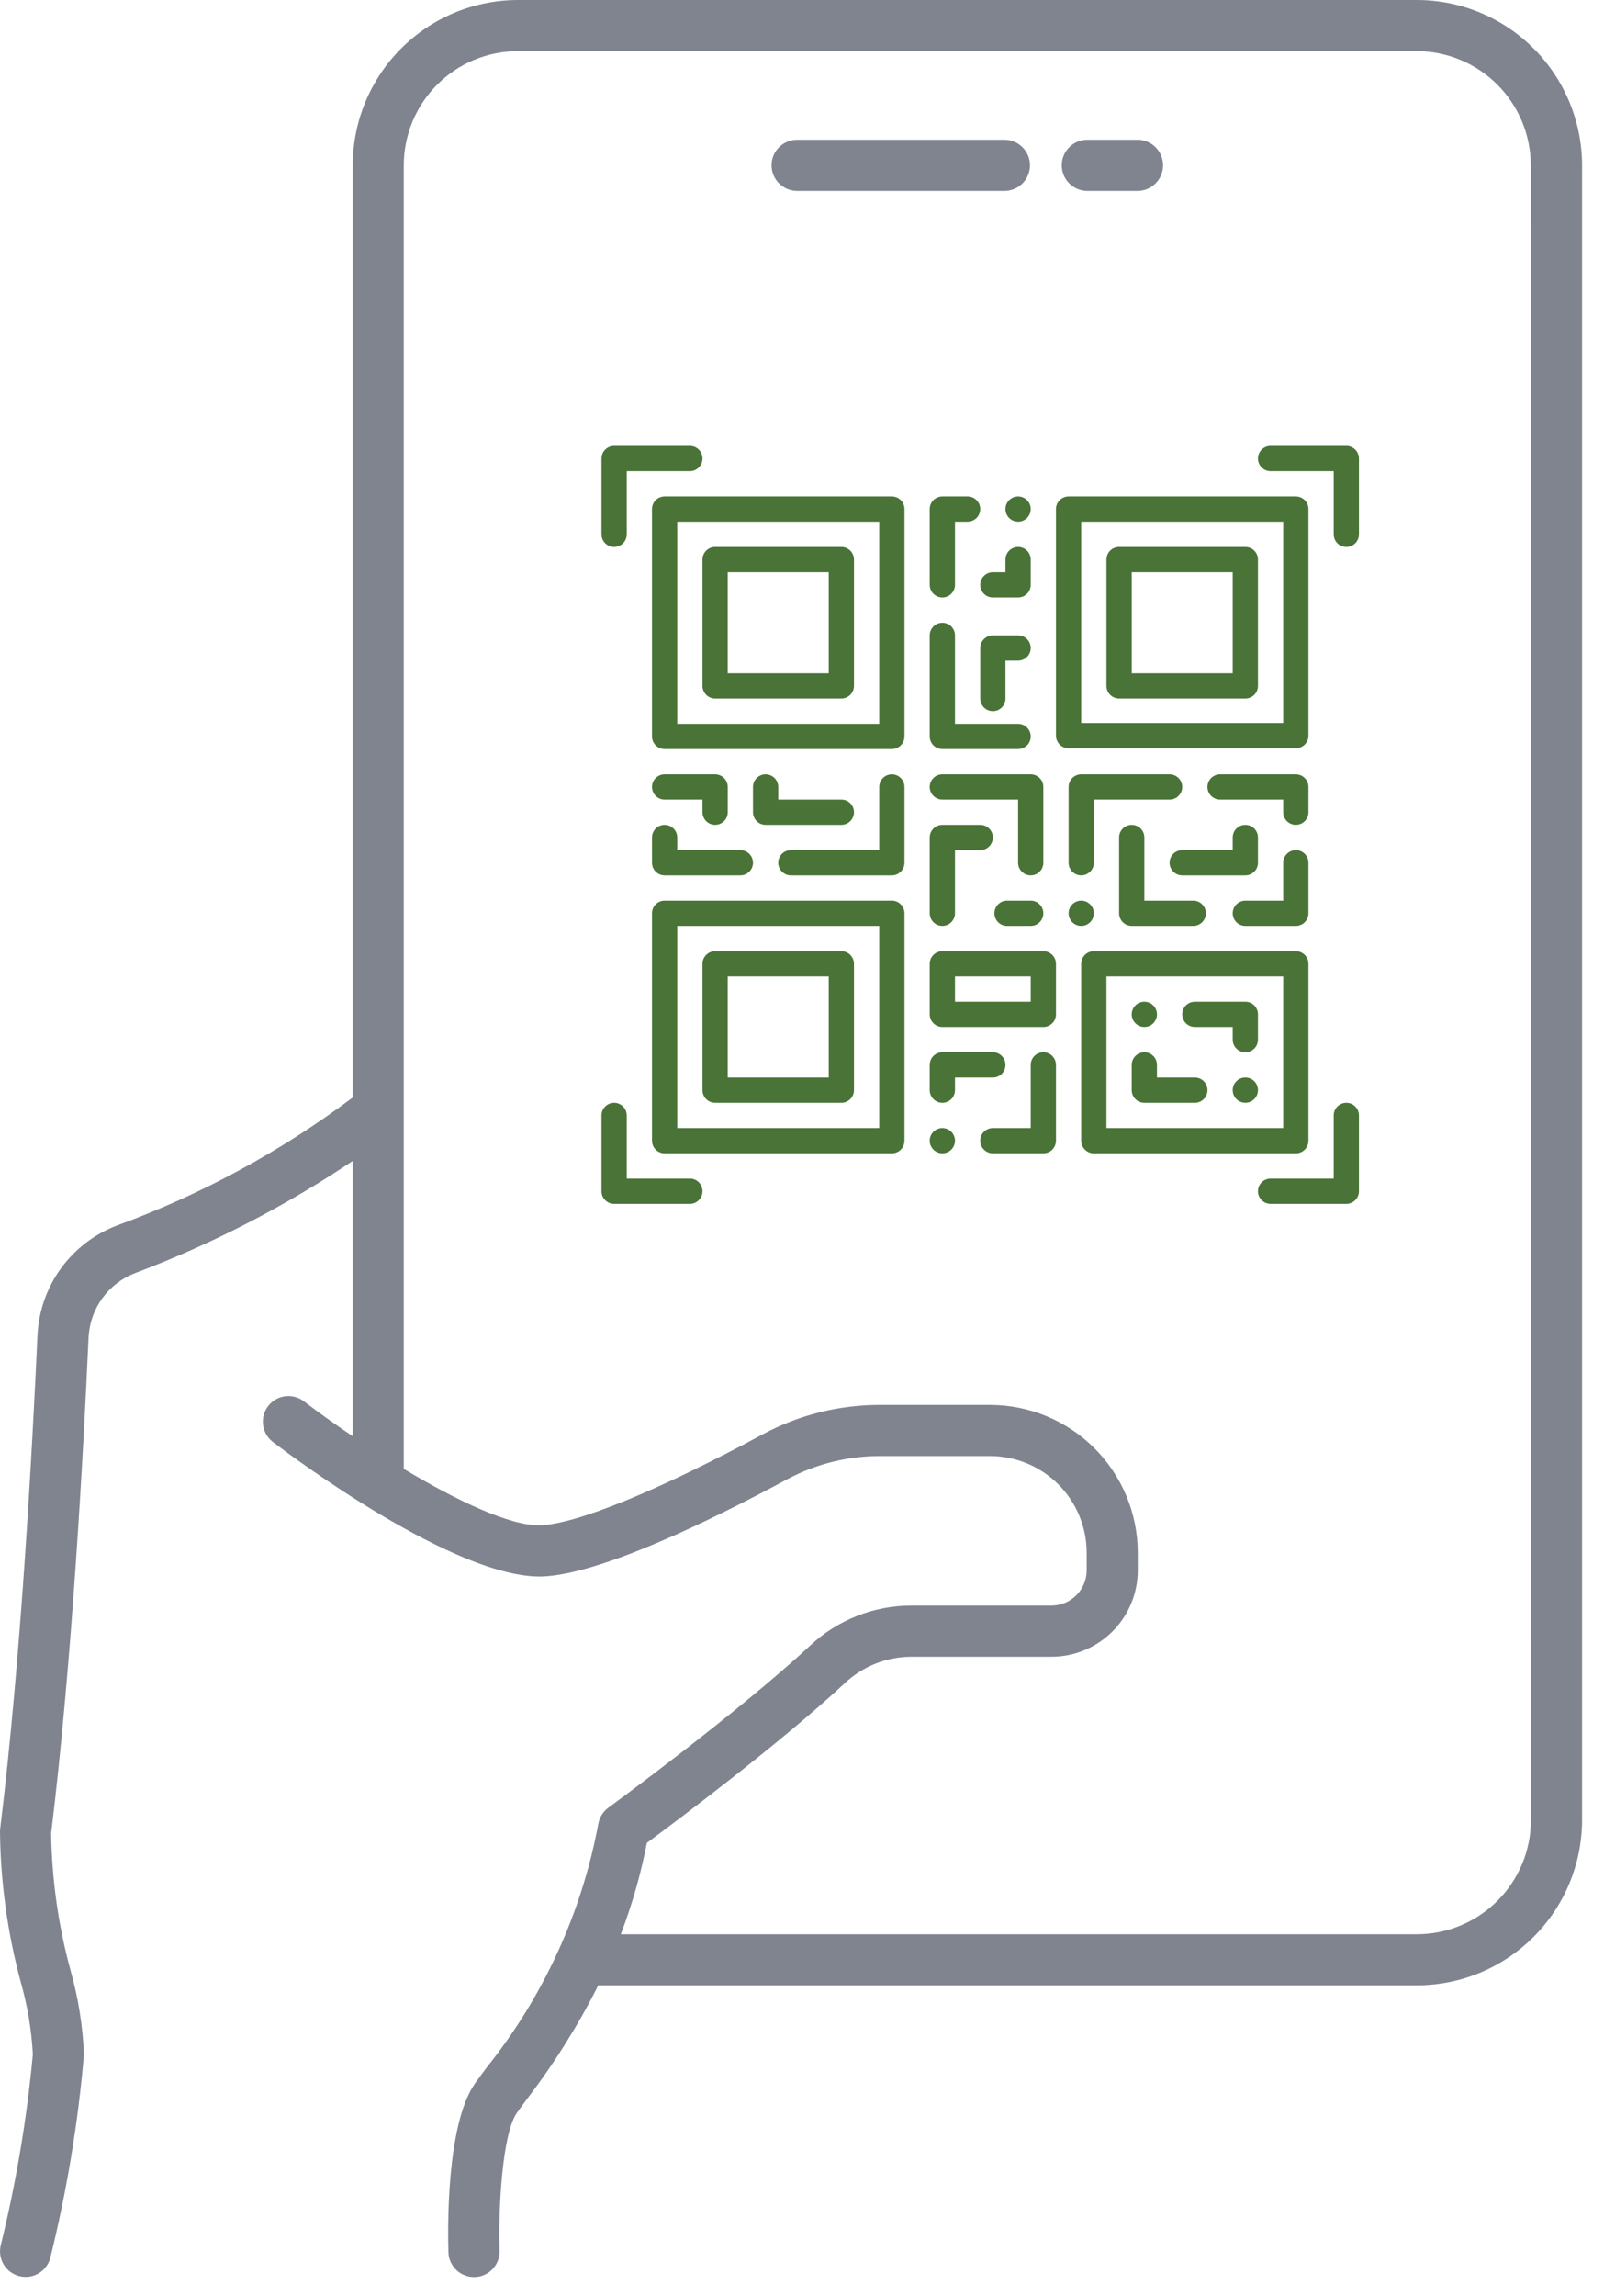 <svg width="72" height="103" viewBox="0 0 72 103" fill="none" xmlns="http://www.w3.org/2000/svg">
<path d="M63.6 0H23.247C21.282 0.002 19.397 0.784 18.008 2.173C16.617 3.563 15.836 5.448 15.834 7.414V49.228C12.598 51.655 9.024 53.593 5.224 54.98C4.225 55.367 3.358 56.035 2.729 56.904C2.101 57.773 1.738 58.806 1.684 59.877C1.454 64.891 0.943 74.435 0.008 82.027C0.002 82.074 0 82.121 0 82.167C0.025 84.444 0.338 86.708 0.931 88.905C1.234 89.964 1.416 91.053 1.474 92.153C1.206 95.042 0.723 97.908 0.031 100.726C-0.112 101.342 0.269 101.958 0.884 102.103C0.971 102.124 1.06 102.135 1.149 102.135C1.68 102.134 2.142 101.769 2.265 101.251C3.002 98.264 3.505 95.224 3.769 92.158C3.716 90.876 3.513 89.605 3.162 88.371C2.618 86.37 2.327 84.31 2.295 82.236C3.234 74.576 3.751 65.006 3.976 59.971L3.977 59.972C4.011 59.344 4.225 58.74 4.595 58.232C4.965 57.723 5.474 57.333 6.061 57.108C9.501 55.811 12.779 54.123 15.833 52.075V64.425C15.018 63.874 14.262 63.332 13.631 62.848C13.128 62.475 12.418 62.574 12.037 63.07C11.655 63.567 11.743 64.278 12.233 64.668C13.063 65.305 20.455 70.841 24.362 70.714C26.958 70.599 31.763 68.278 35.337 66.353C36.617 65.668 38.047 65.311 39.498 65.312H44.443C45.593 65.313 46.694 65.77 47.508 66.583C48.32 67.396 48.777 68.498 48.778 69.647V70.439C48.777 71.31 48.07 72.017 47.199 72.019H40.894C39.211 72.024 37.59 72.666 36.361 73.818C33.045 76.893 27.374 81.038 27.317 81.079C27.075 81.252 26.91 81.514 26.857 81.807C26.112 85.805 24.392 89.557 21.85 92.733C21.643 93.01 21.463 93.252 21.318 93.46C20.019 95.316 20.1 100.09 20.129 101.028C20.148 101.647 20.657 102.14 21.277 102.14H21.312C21.947 102.121 22.444 101.591 22.424 100.957C22.363 98.94 22.562 95.688 23.2 94.776C23.333 94.585 23.501 94.361 23.692 94.104C24.9 92.522 25.96 90.831 26.855 89.054H63.601C65.566 89.052 67.451 88.27 68.84 86.88C70.23 85.49 71.012 83.606 71.015 81.64V7.414C71.012 5.448 70.23 3.564 68.84 2.174C67.451 0.784 65.566 0.001 63.6 0ZM68.719 81.645C68.718 83.002 68.177 84.303 67.218 85.262C66.258 86.222 64.957 86.762 63.6 86.763H27.867C28.374 85.433 28.766 84.061 29.038 82.663C30.375 81.676 34.966 78.243 37.921 75.501C38.726 74.745 39.789 74.32 40.894 74.316H47.198C48.225 74.315 49.211 73.906 49.937 73.179C50.663 72.453 51.072 71.467 51.072 70.44V69.649C51.071 67.891 50.371 66.206 49.129 64.963C47.886 63.72 46.2 63.02 44.442 63.018H39.497C37.664 63.017 35.86 63.468 34.244 64.334C29.558 66.859 25.917 68.351 24.252 68.42C22.89 68.452 20.473 67.295 18.124 65.888V7.413C18.126 6.056 18.665 4.755 19.625 3.796C20.584 2.836 21.885 2.296 23.243 2.295H63.594C64.951 2.296 66.252 2.836 67.212 3.796C68.171 4.755 68.711 6.057 68.713 7.413L68.719 81.645Z" fill="#80848F"/>
<path d="M48.808 8.563H51.06C51.693 8.563 52.207 8.049 52.207 7.415C52.207 6.782 51.693 6.268 51.06 6.268H48.808C48.174 6.268 47.66 6.782 47.66 7.415C47.66 8.049 48.174 8.563 48.808 8.563Z" fill="#80848F"/>
<path d="M35.782 8.563H45.086C45.719 8.563 46.233 8.049 46.233 7.415C46.233 6.782 45.719 6.268 45.086 6.268H35.782C35.148 6.268 34.633 6.782 34.633 7.415C34.633 8.049 35.148 8.563 35.782 8.563Z" fill="#80848F"/>
<path d="M60.434 20H57.033C56.721 20 56.467 20.254 56.467 20.567C56.467 20.88 56.721 21.133 57.033 21.133H59.867V23.967C59.867 24.28 60.12 24.533 60.434 24.533C60.746 24.533 61 24.28 61 23.967V20.567C61 20.416 60.94 20.272 60.834 20.166C60.728 20.06 60.584 20 60.434 20Z" fill="#4A7337"/>
<path d="M27.567 24.533C27.717 24.533 27.861 24.474 27.967 24.367C28.074 24.261 28.133 24.117 28.133 23.967V21.133H30.967C31.28 21.133 31.533 20.88 31.533 20.567C31.533 20.254 31.28 20 30.967 20H27.567C27.254 20 27 20.254 27 20.567V23.967C27 24.117 27.06 24.261 27.166 24.367C27.272 24.474 27.416 24.533 27.567 24.533Z" fill="#4A7337"/>
<path d="M60.434 49.467C60.12 49.467 59.867 49.721 59.867 50.033V52.867H57.033C56.721 52.867 56.467 53.12 56.467 53.434C56.467 53.746 56.721 54 57.033 54H60.434C60.584 54 60.728 53.94 60.834 53.834C60.94 53.728 61 53.584 61 53.434V50.033C61 49.883 60.94 49.739 60.834 49.633C60.728 49.526 60.584 49.467 60.434 49.467Z" fill="#4A7337"/>
<path d="M27.567 54H30.967C31.28 54 31.533 53.746 31.533 53.434C31.533 53.12 31.28 52.867 30.967 52.867H28.133V50.033C28.133 49.721 27.88 49.467 27.567 49.467C27.254 49.467 27 49.721 27 50.033V53.434C27 53.584 27.06 53.728 27.166 53.834C27.272 53.94 27.416 54 27.567 54Z" fill="#4A7337"/>
<path d="M29.267 22.833V33.033C29.267 33.184 29.326 33.328 29.433 33.434C29.539 33.54 29.683 33.6 29.833 33.6H40.033C40.184 33.6 40.328 33.54 40.434 33.434C40.54 33.328 40.6 33.184 40.6 33.033V22.833C40.6 22.683 40.54 22.539 40.434 22.433C40.328 22.326 40.184 22.267 40.033 22.267H29.833C29.52 22.267 29.267 22.52 29.267 22.833ZM30.4 23.4H39.467V32.467H30.4V23.4Z" fill="#4A7337"/>
<path d="M37.767 24.533H32.1C31.787 24.533 31.533 24.787 31.533 25.1V30.767C31.533 30.917 31.593 31.061 31.699 31.167C31.805 31.273 31.95 31.333 32.1 31.333H37.767C37.917 31.333 38.061 31.273 38.167 31.167C38.273 31.061 38.333 30.917 38.333 30.767V25.1C38.333 24.95 38.273 24.805 38.167 24.699C38.061 24.593 37.917 24.533 37.767 24.533ZM37.2 30.2H32.666V25.666H37.2V30.2Z" fill="#4A7337"/>
<path d="M37.767 42.667H32.1C31.787 42.667 31.533 42.921 31.533 43.234V48.9C31.533 49.051 31.593 49.195 31.699 49.301C31.805 49.407 31.95 49.467 32.1 49.467H37.767C37.917 49.467 38.061 49.407 38.167 49.301C38.273 49.195 38.333 49.051 38.333 48.9V43.234C38.333 43.083 38.273 42.939 38.167 42.833C38.061 42.727 37.917 42.667 37.767 42.667ZM37.2 48.334H32.666V43.8H37.2V48.334Z" fill="#4A7337"/>
<path d="M55.9 24.533H50.233C49.92 24.533 49.666 24.787 49.666 25.1V30.767C49.666 30.917 49.726 31.061 49.833 31.167C49.939 31.273 50.083 31.333 50.233 31.333H55.9C56.05 31.333 56.194 31.273 56.301 31.167C56.407 31.061 56.467 30.917 56.467 30.767V25.1C56.467 24.95 56.407 24.805 56.301 24.699C56.194 24.593 56.05 24.533 55.9 24.533ZM55.333 30.2H50.8V25.666H55.333V30.2Z" fill="#4A7337"/>
<path d="M47.967 33.564H58.167C58.317 33.564 58.461 33.505 58.568 33.398C58.674 33.292 58.733 33.148 58.733 32.998V22.833C58.733 22.683 58.674 22.539 58.568 22.433C58.461 22.326 58.317 22.267 58.167 22.267H47.967C47.654 22.267 47.4 22.52 47.4 22.833V32.998C47.4 33.148 47.46 33.292 47.566 33.398C47.672 33.505 47.816 33.564 47.967 33.564ZM48.533 23.4H57.6V32.431H48.533V23.4Z" fill="#4A7337"/>
<path d="M29.267 51.167C29.267 51.317 29.326 51.462 29.433 51.568C29.539 51.674 29.683 51.734 29.833 51.734H40.033C40.184 51.734 40.328 51.674 40.434 51.568C40.54 51.462 40.6 51.317 40.6 51.167V40.967C40.6 40.817 40.54 40.673 40.434 40.566C40.328 40.46 40.184 40.4 40.033 40.4H29.833C29.52 40.4 29.267 40.654 29.267 40.967V51.167ZM30.4 41.534H39.467V50.6H30.4V41.534Z" fill="#4A7337"/>
<path d="M42.3 26.8C42.45 26.8 42.594 26.74 42.701 26.634C42.807 26.528 42.867 26.384 42.867 26.233V23.4H43.433C43.746 23.4 44 23.146 44 22.833C44 22.52 43.746 22.267 43.433 22.267H42.3C41.987 22.267 41.733 22.52 41.733 22.833V26.233C41.733 26.384 41.793 26.528 41.899 26.634C42.006 26.74 42.15 26.8 42.3 26.8Z" fill="#4A7337"/>
<path d="M46.267 22.833C46.267 23.146 46.013 23.4 45.7 23.4C45.387 23.4 45.133 23.146 45.133 22.833C45.133 22.52 45.387 22.267 45.7 22.267C46.013 22.267 46.267 22.52 46.267 22.833Z" fill="#4A7337"/>
<path d="M44.567 26.8H45.7C45.85 26.8 45.995 26.74 46.101 26.634C46.207 26.528 46.267 26.384 46.267 26.233V25.1C46.267 24.787 46.013 24.533 45.7 24.533C45.387 24.533 45.133 24.787 45.133 25.1V25.666H44.567C44.254 25.666 44 25.92 44 26.233C44 26.546 44.254 26.8 44.567 26.8Z" fill="#4A7337"/>
<path d="M45.7 28.5H44.567C44.254 28.5 44 28.754 44 29.067V31.333C44 31.646 44.254 31.9 44.567 31.9C44.88 31.9 45.133 31.646 45.133 31.333V29.633H45.7C46.013 29.633 46.267 29.38 46.267 29.067C46.267 28.754 46.013 28.5 45.7 28.5Z" fill="#4A7337"/>
<path d="M42.3 33.6H45.7C46.013 33.6 46.267 33.346 46.267 33.034C46.267 32.721 46.013 32.467 45.7 32.467H42.867V28.5C42.867 28.187 42.613 27.934 42.3 27.934C41.987 27.934 41.733 28.187 41.733 28.5V33.034C41.733 33.184 41.793 33.328 41.899 33.434C42.006 33.541 42.15 33.6 42.3 33.6Z" fill="#4A7337"/>
<path d="M46.833 47.2C46.52 47.2 46.267 47.454 46.267 47.767V50.6H44.567C44.254 50.6 44 50.854 44 51.167C44 51.48 44.254 51.733 44.567 51.733H46.833C46.984 51.733 47.128 51.674 47.234 51.568C47.34 51.461 47.4 51.317 47.4 51.167V47.767C47.4 47.617 47.34 47.472 47.234 47.366C47.128 47.26 46.984 47.2 46.833 47.2Z" fill="#4A7337"/>
<path d="M42.867 51.166C42.867 51.479 42.613 51.733 42.3 51.733C41.987 51.733 41.733 51.479 41.733 51.166C41.733 50.853 41.987 50.6 42.3 50.6C42.613 50.6 42.867 50.853 42.867 51.166Z" fill="#4A7337"/>
<path d="M42.3 49.467C42.45 49.467 42.594 49.407 42.701 49.301C42.807 49.195 42.867 49.05 42.867 48.9V48.334H44.567C44.88 48.334 45.133 48.08 45.133 47.767C45.133 47.454 44.88 47.2 44.567 47.2H42.3C41.987 47.2 41.733 47.454 41.733 47.767V48.9C41.733 49.05 41.793 49.195 41.899 49.301C42.006 49.407 42.15 49.467 42.3 49.467Z" fill="#4A7337"/>
<path d="M42.3 41.533C42.45 41.533 42.594 41.474 42.701 41.367C42.807 41.261 42.867 41.117 42.867 40.967V38.133H44C44.313 38.133 44.567 37.88 44.567 37.567C44.567 37.254 44.313 37 44 37H42.3C41.987 37 41.733 37.254 41.733 37.567V40.967C41.733 41.117 41.793 41.261 41.899 41.367C42.006 41.474 42.15 41.533 42.3 41.533Z" fill="#4A7337"/>
<path d="M42.3 35.867H45.7V38.7C45.7 39.013 45.954 39.267 46.267 39.267C46.58 39.267 46.833 39.013 46.833 38.7V35.3C46.833 35.15 46.774 35.006 46.667 34.899C46.561 34.793 46.417 34.733 46.267 34.733H42.3C41.987 34.733 41.733 34.987 41.733 35.3C41.733 35.613 41.987 35.867 42.3 35.867Z" fill="#4A7337"/>
<path d="M29.267 38.7C29.267 38.85 29.326 38.995 29.433 39.101C29.539 39.207 29.683 39.267 29.833 39.267H33.233C33.546 39.267 33.8 39.013 33.8 38.7C33.8 38.387 33.546 38.133 33.233 38.133H30.4V37.567C30.4 37.254 30.146 37 29.833 37C29.52 37 29.267 37.254 29.267 37.567V38.7Z" fill="#4A7337"/>
<path d="M32.1 37C32.25 37 32.394 36.94 32.501 36.834C32.607 36.728 32.667 36.584 32.667 36.433V35.3C32.667 35.15 32.607 35.006 32.501 34.899C32.394 34.793 32.25 34.733 32.1 34.733H29.833C29.52 34.733 29.267 34.987 29.267 35.3C29.267 35.613 29.52 35.867 29.833 35.867H31.533V36.433C31.533 36.584 31.593 36.728 31.699 36.834C31.805 36.94 31.95 37 32.1 37Z" fill="#4A7337"/>
<path d="M34.367 34.733C34.054 34.733 33.8 34.987 33.8 35.3V36.433C33.8 36.584 33.86 36.728 33.966 36.834C34.072 36.94 34.216 37 34.367 37H37.767C38.08 37 38.333 36.746 38.333 36.433C38.333 36.12 38.08 35.867 37.767 35.867H34.933V35.3C34.933 35.15 34.874 35.006 34.767 34.899C34.661 34.793 34.517 34.733 34.367 34.733Z" fill="#4A7337"/>
<path d="M40.6 35.3C40.6 34.987 40.346 34.733 40.033 34.733C39.72 34.733 39.467 34.987 39.467 35.3V38.133H35.5C35.187 38.133 34.933 38.387 34.933 38.7C34.933 39.013 35.187 39.267 35.5 39.267H40.033C40.184 39.267 40.328 39.207 40.434 39.101C40.54 38.995 40.6 38.85 40.6 38.7V35.3Z" fill="#4A7337"/>
<path d="M58.733 35.3C58.733 35.15 58.674 35.006 58.567 34.899C58.461 34.793 58.317 34.733 58.167 34.733H54.767C54.454 34.733 54.2 34.987 54.2 35.3C54.2 35.613 54.454 35.867 54.767 35.867H57.6V36.433C57.6 36.746 57.854 37 58.167 37C58.48 37 58.733 36.746 58.733 36.433V35.3Z" fill="#4A7337"/>
<path d="M49.1 40.967C49.1 41.28 48.846 41.534 48.533 41.534C48.221 41.534 47.967 41.28 47.967 40.967C47.967 40.654 48.221 40.4 48.533 40.4C48.846 40.4 49.1 40.654 49.1 40.967Z" fill="#4A7337"/>
<path d="M56.467 38.7V37.567C56.467 37.254 56.213 37 55.9 37C55.587 37 55.333 37.254 55.333 37.567V38.133H53.067C52.754 38.133 52.5 38.387 52.5 38.7C52.5 39.013 52.754 39.267 53.067 39.267H55.9C56.05 39.267 56.194 39.207 56.301 39.101C56.407 38.995 56.467 38.85 56.467 38.7Z" fill="#4A7337"/>
<path d="M55.9 44.934H53.633C53.32 44.934 53.067 45.187 53.067 45.5C53.067 45.813 53.32 46.067 53.633 46.067H55.333V46.634C55.333 46.947 55.587 47.2 55.9 47.2C56.213 47.2 56.467 46.947 56.467 46.634V45.5C56.467 45.35 56.407 45.206 56.301 45.099C56.194 44.993 56.05 44.934 55.9 44.934Z" fill="#4A7337"/>
<path d="M56.467 48.9C56.467 49.213 56.213 49.466 55.9 49.466C55.587 49.466 55.333 49.213 55.333 48.9C55.333 48.587 55.587 48.333 55.9 48.333C56.213 48.333 56.467 48.587 56.467 48.9Z" fill="#4A7337"/>
<path d="M51.933 45.5C51.933 45.813 51.68 46.067 51.367 46.067C51.054 46.067 50.8 45.813 50.8 45.5C50.8 45.187 51.054 44.934 51.367 44.934C51.68 44.934 51.933 45.187 51.933 45.5Z" fill="#4A7337"/>
<path d="M53.633 48.334H51.933V47.767C51.933 47.454 51.68 47.2 51.367 47.2C51.054 47.2 50.8 47.454 50.8 47.767V48.9C50.8 49.05 50.86 49.195 50.966 49.301C51.072 49.407 51.216 49.467 51.367 49.467H53.633C53.946 49.467 54.2 49.213 54.2 48.9C54.2 48.587 53.946 48.334 53.633 48.334Z" fill="#4A7337"/>
<path d="M50.8 37C50.487 37 50.233 37.254 50.233 37.567V40.967C50.233 41.117 50.293 41.261 50.399 41.367C50.506 41.474 50.65 41.533 50.8 41.533H53.562C53.876 41.533 54.129 41.28 54.129 40.967C54.129 40.654 53.876 40.4 53.562 40.4H51.367V37.567C51.367 37.416 51.307 37.272 51.201 37.166C51.094 37.06 50.95 37 50.8 37Z" fill="#4A7337"/>
<path d="M52.5 34.733H48.533C48.221 34.733 47.967 34.987 47.967 35.3V38.7C47.967 39.013 48.221 39.267 48.533 39.267C48.846 39.267 49.1 39.013 49.1 38.7V35.867H52.5C52.813 35.867 53.067 35.613 53.067 35.3C53.067 34.987 52.813 34.733 52.5 34.733Z" fill="#4A7337"/>
<path d="M42.3 46.067H46.833C46.984 46.067 47.128 46.007 47.234 45.901C47.34 45.795 47.4 45.651 47.4 45.5V43.234C47.4 43.083 47.34 42.939 47.234 42.833C47.128 42.727 46.984 42.667 46.833 42.667H42.3C41.987 42.667 41.733 42.921 41.733 43.234V45.5C41.733 45.651 41.793 45.795 41.899 45.901C42.006 46.007 42.15 46.067 42.3 46.067ZM42.867 43.8H46.267V44.934H42.867V43.8Z" fill="#4A7337"/>
<path d="M49.1 51.734H58.166C58.317 51.734 58.461 51.674 58.567 51.568C58.673 51.462 58.733 51.317 58.733 51.167V43.234C58.733 43.083 58.673 42.939 58.567 42.833C58.461 42.727 58.317 42.667 58.166 42.667H49.1C48.787 42.667 48.533 42.921 48.533 43.234V51.167C48.533 51.317 48.593 51.462 48.699 51.568C48.805 51.674 48.95 51.734 49.1 51.734ZM49.666 43.8H57.6V50.6H49.666V43.8Z" fill="#4A7337"/>
<path d="M46.267 40.4H45.204C44.891 40.4 44.638 40.654 44.638 40.967C44.638 41.28 44.891 41.534 45.204 41.534H46.267C46.58 41.534 46.833 41.28 46.833 40.967C46.833 40.654 46.58 40.4 46.267 40.4Z" fill="#4A7337"/>
<path d="M58.733 38.7C58.733 38.388 58.48 38.134 58.167 38.134C57.854 38.134 57.6 38.388 57.6 38.7V40.401H55.9C55.587 40.401 55.333 40.654 55.333 40.967C55.333 41.28 55.587 41.534 55.9 41.534H58.167C58.317 41.534 58.461 41.474 58.567 41.368C58.673 41.262 58.733 41.117 58.733 40.967V38.7Z" fill="#4A7337"/>
</svg>
